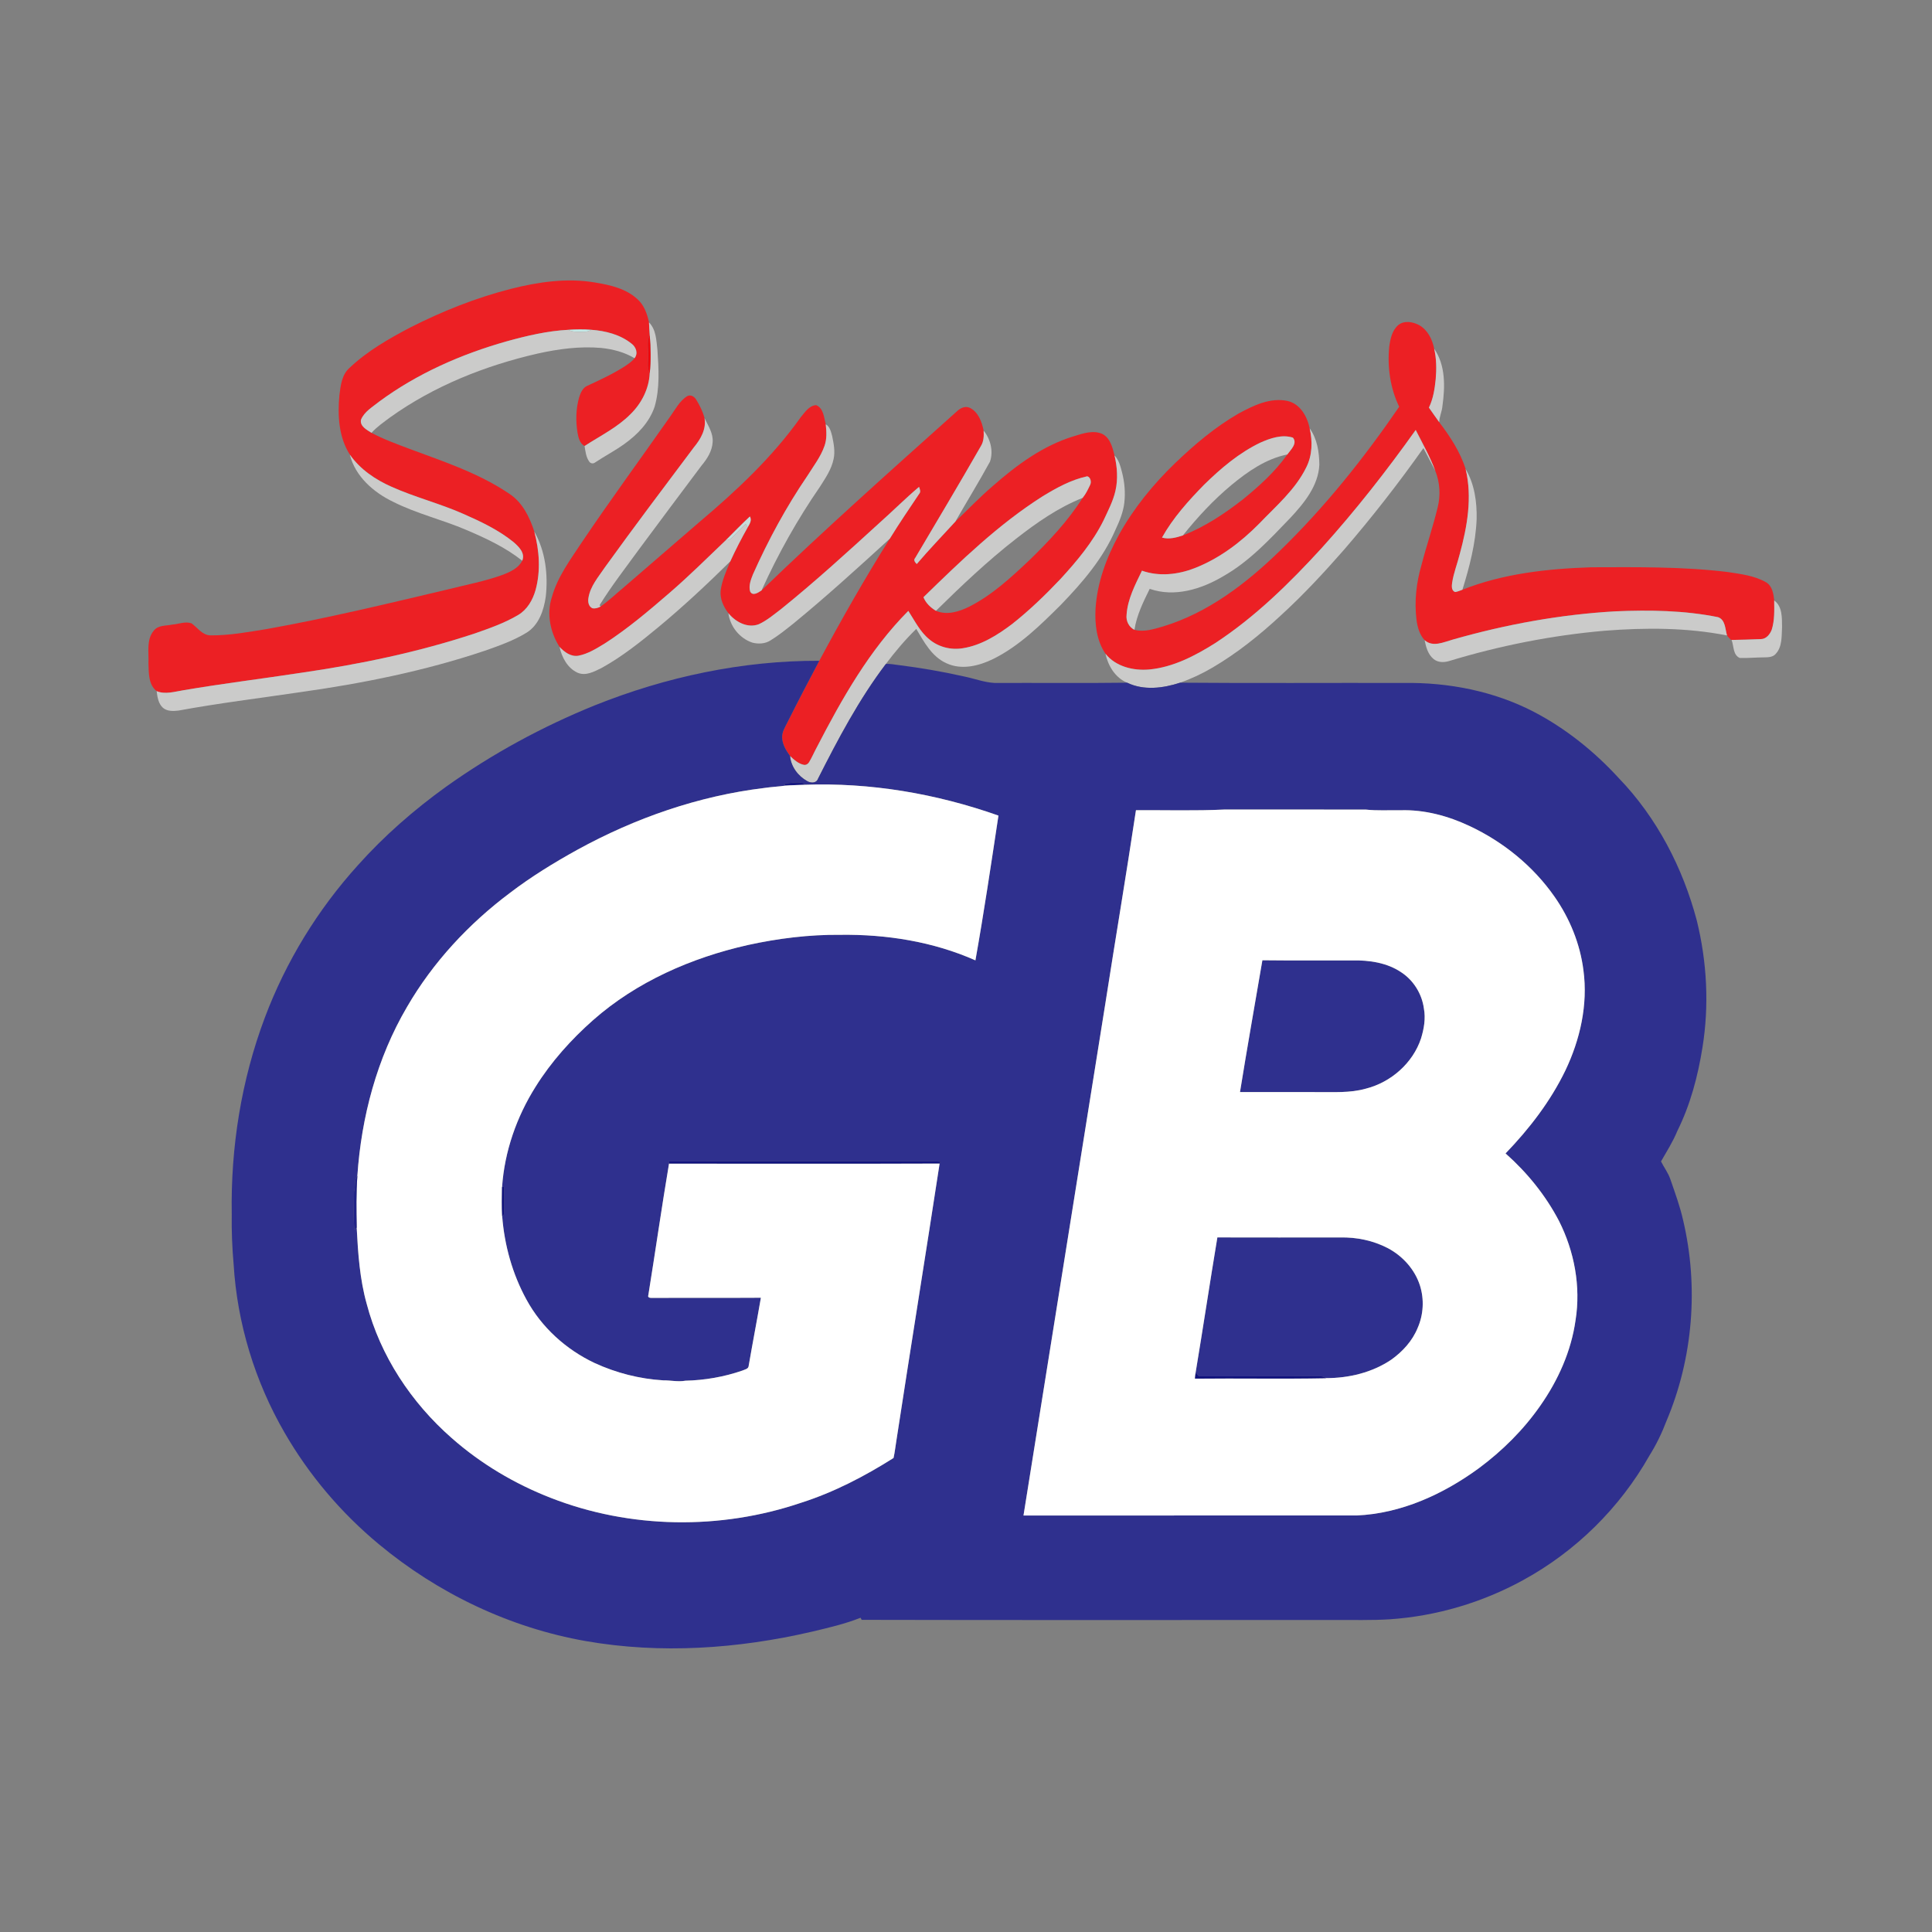 <?xml version="1.0" encoding="UTF-8" ?>
<!DOCTYPE svg PUBLIC "-//W3C//DTD SVG 1.1//EN" "http://www.w3.org/Graphics/SVG/1.1/DTD/svg11.dtd">
<svg width="1276pt" height="1276pt" viewBox="0 0 1276 1276" version="1.1" xmlns="http://www.w3.org/2000/svg">
<rect x="0" y="0" width="1276" height="1276" fill="#808080" stroke="none"/>
<g id="#ec2024ff">
<path fill="#ec2024" opacity="1.00" d=" M 337.09 190.86 C 355.26 186.26 374.31 183.39 392.97 186.58 C 402.97 188.21 413.63 190.60 421.21 197.79 C 425.31 201.53 427.25 206.87 428.46 212.14 C 428.50 212.26 428.58 212.51 428.61 212.64 L 428.63 212.93 C 428.74 215.79 428.92 218.64 429.14 221.49 C 426.98 225.33 428.25 229.86 428.03 234.02 C 428.31 238.17 427.00 242.66 429.12 246.49 C 428.63 256.74 423.74 266.36 416.48 273.48 C 407.73 282.35 396.40 287.84 386.08 294.57 C 382.91 292.90 382.07 289.19 381.46 285.96 C 380.17 278.17 380.32 270.03 382.50 262.41 C 383.46 259.42 384.88 256.06 387.98 254.76 C 396.45 250.85 404.96 246.90 412.83 241.83 C 415.05 240.27 417.44 238.77 419.09 236.57 C 421.59 233.37 420.09 229.19 417.10 226.96 C 409.63 220.94 399.88 218.50 390.48 217.81 C 385.45 217.46 380.40 217.51 375.38 217.82 C 361.52 218.55 347.91 221.75 334.58 225.45 C 304.60 233.93 275.54 246.70 250.40 265.27 C 246.06 268.78 240.67 271.80 238.43 277.17 C 237.52 281.50 242.31 283.90 245.35 285.86 C 253.42 290.16 262.05 293.26 270.58 296.50 C 293.21 304.92 316.54 312.59 336.64 326.29 C 345.15 331.99 349.84 341.62 352.89 351.10 C 356.22 363.63 357.18 377.09 353.72 389.70 C 351.86 396.25 348.22 402.65 342.21 406.18 C 333.26 411.50 323.35 414.95 313.56 418.38 C 276.27 430.71 237.67 438.73 198.84 444.35 C 172.89 448.32 146.82 451.48 120.95 455.91 C 115.21 456.82 109.12 458.81 103.46 456.47 C 97.95 452.12 98.25 444.33 98.05 438.00 C 98.40 430.82 96.54 422.53 101.57 416.51 C 104.49 412.75 109.66 413.41 113.83 412.50 C 118.02 412.21 122.39 410.19 126.52 411.70 C 130.51 414.55 133.58 419.55 139.04 419.63 C 151.53 419.73 163.88 417.43 176.17 415.46 C 216.41 408.26 256.16 398.64 295.93 389.24 C 308.12 386.17 320.54 383.83 332.38 379.51 C 337.19 377.60 342.46 375.19 344.91 370.32 C 347.05 365.20 342.54 360.95 339.04 357.92 C 329.06 349.87 317.33 344.37 305.66 339.24 C 290.31 332.48 273.95 328.37 258.64 321.51 C 247.92 316.78 237.84 309.97 231.05 300.25 C 223.66 288.67 222.91 274.28 224.17 260.97 C 224.96 254.62 225.74 247.39 230.89 242.93 C 242.67 231.77 256.91 223.65 271.20 216.16 C 292.22 205.51 314.25 196.74 337.09 190.86 Z" />
<path fill="#ec2024" opacity="1.00" d=" M 923.60 214.61 C 927.55 211.50 933.10 212.53 937.25 214.71 C 942.89 217.88 946.00 224.13 947.20 230.28 C 948.74 236.89 948.82 243.75 948.22 250.49 C 947.57 256.89 946.56 263.37 943.74 269.21 C 945.93 272.47 948.29 275.61 950.54 278.83 C 957.72 288.29 964.39 298.38 967.98 309.79 C 972.49 328.43 969.05 347.78 964.10 365.95 C 962.52 372.27 960.07 378.39 959.08 384.85 C 958.77 386.98 958.51 390.16 961.08 391.01 C 962.73 390.74 964.30 390.08 965.87 389.48 C 992.89 378.78 1022.20 375.60 1051.03 374.66 C 1081.00 374.58 1111.09 374.16 1140.90 377.77 C 1149.58 379.12 1158.71 380.12 1166.45 384.60 C 1170.56 387.06 1171.35 392.23 1171.77 396.59 C 1171.85 403.03 1172.12 409.70 1170.14 415.91 C 1168.99 418.93 1166.53 422.04 1163.02 422.10 C 1156.56 422.37 1150.08 422.57 1143.62 422.66 L 1143.27 422.66 C 1142.36 421.68 1141.36 420.78 1140.62 419.69 C 1139.37 415.52 1139.61 409.28 1134.64 407.60 C 1112.43 403.12 1089.61 402.81 1067.04 403.75 C 1030.65 405.80 994.59 412.39 959.57 422.40 C 953.59 424.04 946.36 427.67 940.91 422.82 C 937.49 419.09 936.13 414.01 935.51 409.11 C 934.06 397.03 935.44 384.69 938.86 373.04 C 942.14 360.33 946.43 347.91 949.51 335.16 C 951.52 327.17 951.01 318.66 947.97 311.01 C 944.50 301.62 939.52 292.88 935.01 283.97 C 915.73 311.06 895.18 337.28 872.90 361.97 C 851.69 385.15 829.02 407.42 802.64 424.71 C 789.35 433.08 774.85 440.70 758.96 442.18 C 748.55 443.11 736.86 440.26 730.11 431.77 C 724.25 423.13 723.02 412.28 723.56 402.10 C 724.62 384.75 730.81 368.12 739.12 353.00 C 748.86 335.52 761.63 319.85 776.01 305.99 C 788.84 293.67 802.53 282.05 817.99 273.15 C 827.80 267.81 839.00 262.36 850.45 264.83 C 858.77 266.79 863.38 275.10 864.97 282.91 C 866.96 291.46 866.76 300.73 862.72 308.69 C 855.54 323.39 842.82 334.15 831.70 345.77 C 819.54 358.10 805.36 368.86 789.12 375.19 C 778.10 379.52 765.54 380.94 754.21 376.91 C 749.77 386.15 744.74 395.60 744.06 406.02 C 743.57 410.06 745.54 414.16 749.25 415.96 C 755.57 417.63 762.00 415.51 768.06 413.77 C 797.78 404.78 823.01 385.44 845.00 364.08 C 874.75 335.26 900.72 302.77 924.11 268.64 C 918.17 256.40 916.20 242.41 917.53 228.94 C 918.26 223.81 919.41 218.10 923.60 214.61 M 832.29 292.40 C 818.27 299.14 806.26 309.35 795.22 320.17 C 784.84 330.80 774.73 342.01 767.45 355.04 C 772.07 356.37 776.85 355.06 781.27 353.61 C 795.69 347.98 808.72 339.31 820.88 329.83 C 831.66 321.05 842.17 311.56 850.22 300.16 C 852.40 297.07 857.11 292.88 853.91 289.04 C 846.65 286.74 838.95 289.42 832.29 292.40 Z" />
<path fill="#ec2024" opacity="1.00" d=" M 453.81 261.67 C 456.14 260.35 458.66 261.97 459.86 264.03 C 462.17 267.81 464.21 271.87 465.31 276.18 C 466.59 283.37 462.75 290.08 458.31 295.40 C 438.60 321.69 418.80 347.90 399.60 374.56 C 395.30 380.98 389.80 387.13 388.62 395.04 C 388.18 397.47 388.76 400.64 391.27 401.71 C 393.12 402.11 395.08 401.49 396.68 400.55 C 402.13 396.77 406.88 392.12 411.99 387.91 C 428.59 373.54 445.21 359.20 461.84 344.86 C 486.36 324.15 510.08 302.01 528.73 275.73 C 531.51 272.43 534.33 267.83 539.06 267.58 C 543.93 269.63 544.20 275.78 545.37 280.23 C 545.89 284.98 546.19 289.97 544.53 294.55 C 542.01 301.76 537.26 307.85 533.25 314.26 C 519.27 334.76 507.40 356.67 497.30 379.32 C 495.91 382.84 494.34 386.79 495.42 390.60 C 497.05 393.99 500.92 391.33 503.01 389.89 C 544.91 349.45 588.45 310.69 631.83 271.82 C 634.11 269.56 637.51 267.82 640.68 269.42 C 646.21 272.24 648.49 278.69 649.65 284.41 C 649.86 287.93 649.74 291.65 647.78 294.72 C 633.63 319.47 618.97 343.93 604.47 368.47 C 603.07 369.93 604.37 371.42 605.49 372.51 C 613.67 362.88 622.46 353.79 630.98 344.47 C 639.23 336.60 647.12 328.31 655.81 320.89 C 671.53 307.09 688.89 294.27 709.16 288.13 C 715.25 286.29 722.13 283.79 728.28 286.72 C 733.33 289.52 734.80 295.60 736.09 300.79 C 737.88 308.41 738.47 316.45 736.71 324.13 C 735.14 331.04 731.79 337.33 728.84 343.71 C 721.68 358.14 711.23 370.59 700.41 382.39 C 690.36 393.01 679.79 403.20 668.31 412.26 C 658.69 419.48 648.06 426.21 635.97 428.12 C 628.19 429.46 619.84 427.39 613.79 422.27 C 607.63 417.27 604.14 409.98 599.90 403.46 C 574.20 429.31 556.08 461.43 539.46 493.57 C 537.70 496.80 536.29 500.23 534.37 503.37 C 533.72 504.54 532.37 505.36 531.02 505.17 C 527.31 504.46 524.44 501.80 521.80 499.30 C 519.17 495.69 516.67 491.63 516.56 487.03 C 516.42 483.37 518.55 480.22 520.07 477.06 C 526.91 463.42 533.96 449.89 541.11 436.41 C 555.78 409.06 571.14 382.05 587.68 355.77 C 593.86 345.70 600.51 335.94 607.09 326.13 C 608.34 324.76 607.49 323.02 606.99 321.55 C 598.07 329.08 589.81 337.38 581.08 345.13 C 559.80 364.56 538.49 384.01 516.06 402.11 C 511.28 405.73 506.65 409.74 501.17 412.27 C 493.71 415.12 485.73 410.75 481.07 404.96 C 477.81 400.72 475.38 395.44 475.96 389.98 C 476.90 383.25 479.72 376.99 482.32 370.77 C 485.82 363.11 489.69 355.62 493.83 348.28 C 495.07 346.07 496.76 343.65 495.26 341.10 C 489.76 346.22 484.54 351.63 479.22 356.93 C 467.07 368.53 455.14 380.37 442.42 391.37 C 428.59 403.32 414.61 415.22 399.20 425.12 C 393.82 428.37 388.32 431.85 382.07 433.06 C 377.10 433.95 372.75 430.66 369.57 427.26 C 363.41 417.69 360.87 405.30 364.50 394.33 C 368.23 380.91 376.72 369.65 384.26 358.19 C 403.22 330.05 423.31 302.70 442.77 274.91 C 446.10 270.27 448.85 264.82 453.81 261.67 M 688.69 327.73 C 659.50 346.22 634.55 370.43 609.90 394.43 C 611.46 398.31 614.62 401.30 618.16 403.42 C 625.52 406.54 633.66 403.94 640.42 400.53 C 655.39 392.90 667.82 381.33 679.95 369.90 C 692.85 357.35 705.36 344.07 715.03 328.83 C 717.13 326.23 718.62 323.19 720.02 320.17 C 720.93 318.25 720.29 315.19 718.07 314.57 C 707.49 316.85 697.86 322.14 688.69 327.73 Z" />
</g>
<g id="#a38786c7">
<path fill="#a38786" opacity="0.78" d=" M 428.46 212.14 C 428.50 212.26 428.58 212.51 428.61 212.64 C 428.58 212.51 428.50 212.26 428.46 212.14 Z" />
</g>
<g id="#cbcbcaff">
<path fill="#cbcbca" opacity="1.00" d=" M 428.63 212.93 C 433.36 217.63 433.48 224.86 434.20 231.08 C 435.04 243.54 435.85 256.39 432.37 268.54 C 428.94 278.90 421.00 287.09 412.27 293.29 C 406.06 297.76 399.26 301.29 392.91 305.52 C 391.69 306.45 389.99 306.09 389.16 304.87 C 387.04 301.88 386.65 298.09 386.08 294.57 C 396.40 287.84 407.73 282.35 416.48 273.48 C 423.74 266.36 428.63 256.74 429.12 246.49 C 429.95 238.18 429.76 229.80 429.14 221.49 C 428.92 218.64 428.74 215.79 428.63 212.93 Z" />
<path fill="#cbcbca" opacity="1.00" d=" M 334.58 225.45 C 347.91 221.75 361.52 218.55 375.38 217.82 C 378.64 219.60 382.46 219.07 386.03 219.07 C 387.62 219.17 389.10 218.56 390.48 217.81 C 399.88 218.50 409.63 220.94 417.10 226.96 C 420.09 229.19 421.59 233.37 419.09 236.57 C 412.39 232.58 404.73 230.59 397.03 229.80 C 382.98 228.57 368.86 230.46 355.16 233.50 C 320.47 241.45 286.66 254.88 257.62 275.68 C 253.37 278.87 248.95 281.91 245.35 285.86 C 242.31 283.90 237.52 281.50 238.43 277.17 C 240.67 271.80 246.06 268.78 250.40 265.27 C 275.54 246.70 304.60 233.93 334.58 225.45 Z" />
<path fill="#cbcbca" opacity="1.00" d=" M 947.20 230.28 C 954.78 241.25 954.45 255.43 952.67 268.09 C 952.41 271.76 950.59 275.18 950.54 278.83 C 948.29 275.61 945.93 272.47 943.74 269.21 C 946.56 263.37 947.57 256.89 948.22 250.49 C 948.82 243.75 948.74 236.89 947.20 230.28 Z" />
<path fill="#cbcbca" opacity="1.00" d=" M 465.31 276.18 C 467.73 281.18 471.15 286.23 470.67 292.04 C 470.33 297.89 467.06 303.05 463.39 307.42 C 449.67 325.73 435.93 344.03 422.32 362.43 C 413.38 374.74 404.00 386.77 395.98 399.72 C 396.15 399.93 396.51 400.34 396.68 400.55 C 395.08 401.49 393.12 402.11 391.27 401.71 C 388.76 400.64 388.18 397.47 388.62 395.04 C 389.80 387.13 395.30 380.98 399.60 374.56 C 418.80 347.90 438.60 321.69 458.31 295.40 C 462.75 290.08 466.59 283.37 465.31 276.18 Z" />
<path fill="#cbcbca" opacity="1.00" d=" M 545.37 280.23 C 548.11 281.78 548.81 285.15 549.60 287.95 C 550.62 292.92 551.67 298.08 550.56 303.14 C 549.21 309.90 545.20 315.69 541.58 321.42 C 526.68 343.02 513.80 365.97 503.01 389.89 C 500.92 391.33 497.05 393.99 495.42 390.60 C 494.34 386.79 495.91 382.84 497.30 379.32 C 507.40 356.67 519.27 334.76 533.25 314.26 C 537.26 307.85 542.01 301.76 544.53 294.55 C 546.19 289.97 545.89 284.98 545.37 280.23 Z" />
<path fill="#cbcbca" opacity="1.00" d=" M 864.97 282.91 C 869.96 289.80 871.30 298.66 871.37 306.98 C 870.66 320.93 861.31 332.30 852.19 342.06 C 838.63 356.18 825.10 370.85 807.88 380.59 C 793.52 389.11 775.73 394.66 759.33 388.90 C 755.09 397.54 750.71 406.35 749.25 415.96 C 745.54 414.16 743.57 410.06 744.06 406.02 C 744.74 395.60 749.77 386.15 754.21 376.91 C 765.54 380.94 778.10 379.52 789.12 375.19 C 805.36 368.86 819.54 358.10 831.70 345.77 C 842.82 334.15 855.54 323.39 862.72 308.69 C 866.76 300.73 866.96 291.46 864.97 282.91 Z" />
<path fill="#cbcbca" opacity="1.00" d=" M 649.65 284.41 C 654.19 289.95 656.21 298.05 653.84 304.90 C 646.55 318.27 638.52 331.25 630.98 344.47 C 622.46 353.79 613.67 362.88 605.49 372.51 C 604.37 371.42 603.07 369.93 604.47 368.47 C 618.97 343.93 633.63 319.47 647.78 294.72 C 649.74 291.65 649.86 287.93 649.65 284.41 Z" />
<path fill="#cbcbca" opacity="1.00" d=" M 872.90 361.97 C 895.18 337.28 915.73 311.06 935.01 283.97 C 939.52 292.88 944.50 301.62 947.97 311.01 C 945.33 306.00 942.81 300.93 940.11 295.96 C 923.61 319.26 906.03 341.82 887.36 363.43 C 874.16 378.48 860.51 393.17 845.71 406.67 C 831.91 419.43 817.17 431.31 800.92 440.85 C 794.10 444.87 786.91 448.27 779.43 450.88 C 768.21 454.56 755.40 456.20 744.42 450.89 C 736.57 447.63 731.86 439.79 730.11 431.77 C 736.86 440.26 748.55 443.11 758.96 442.18 C 774.85 440.70 789.35 433.08 802.64 424.71 C 829.02 407.42 851.69 385.15 872.90 361.97 Z" />
<path fill="#cbcbca" opacity="1.00" d=" M 832.29 292.40 C 838.95 289.42 846.65 286.74 853.91 289.04 C 857.11 292.88 852.40 297.07 850.22 300.16 C 836.20 302.96 824.18 311.35 813.35 320.29 C 801.47 330.17 790.91 341.55 781.27 353.61 C 776.85 355.06 772.07 356.37 767.45 355.04 C 774.73 342.01 784.84 330.80 795.22 320.17 C 806.26 309.35 818.27 299.14 832.29 292.40 Z" />
<path fill="#cbcbca" opacity="1.00" d=" M 231.05 300.25 C 237.84 309.97 247.92 316.78 258.64 321.51 C 273.95 328.37 290.31 332.48 305.66 339.24 C 317.33 344.37 329.06 349.87 339.04 357.92 C 342.54 360.95 347.05 365.20 344.91 370.32 C 333.86 361.55 320.95 355.51 308.03 350.02 C 292.12 343.20 275.07 339.23 259.59 331.39 C 246.69 325.18 234.59 314.62 231.05 300.25 Z" />
<path fill="#cbcbca" opacity="1.00" d=" M 736.09 300.79 C 739.00 303.84 740.03 308.04 741.06 312.00 C 742.76 318.54 743.33 325.39 742.56 332.12 C 741.81 338.31 739.41 344.14 736.78 349.74 C 728.61 368.82 714.83 384.78 700.55 399.56 C 687.07 412.94 673.24 426.63 656.05 435.18 C 646.58 439.84 635.02 442.72 625.00 438.01 C 615.41 433.69 610.29 423.97 605.15 415.37 C 597.83 422.53 591.19 430.37 585.05 438.55 C 567.26 462.01 553.49 488.15 540.23 514.35 C 539.17 517.40 535.42 517.27 533.08 515.86 C 527.07 512.50 522.37 506.29 521.80 499.30 C 524.44 501.80 527.31 504.46 531.02 505.17 C 532.37 505.36 533.72 504.54 534.37 503.37 C 536.29 500.23 537.70 496.80 539.46 493.57 C 556.08 461.43 574.20 429.31 599.90 403.46 C 604.14 409.98 607.63 417.27 613.79 422.27 C 619.84 427.39 628.19 429.46 635.97 428.12 C 648.06 426.21 658.69 419.48 668.31 412.26 C 679.79 403.20 690.36 393.01 700.41 382.39 C 711.23 370.59 721.68 358.14 728.84 343.71 C 731.79 337.33 735.14 331.04 736.71 324.13 C 738.47 316.45 737.88 308.41 736.09 300.79 Z" />
<path fill="#cbcbca" opacity="1.00" d=" M 967.98 309.79 C 973.87 319.71 975.52 331.60 975.25 342.97 C 974.61 358.86 970.55 374.36 965.87 389.48 C 964.30 390.08 962.73 390.74 961.08 391.01 C 958.51 390.16 958.77 386.98 959.08 384.85 C 960.07 378.39 962.52 372.27 964.10 365.95 C 969.05 347.78 972.49 328.43 967.98 309.79 Z" />
<path fill="#cbcbca" opacity="1.00" d=" M 688.69 327.73 C 697.86 322.14 707.49 316.85 718.07 314.57 C 720.29 315.19 720.93 318.25 720.02 320.17 C 718.62 323.19 717.13 326.23 715.03 328.83 C 698.91 335.22 684.58 345.27 670.98 355.88 C 652.28 370.46 635.04 386.80 618.16 403.42 C 614.62 401.30 611.46 398.31 609.90 394.43 C 634.55 370.43 659.50 346.22 688.69 327.73 Z" />
<path fill="#cbcbca" opacity="1.00" d=" M 581.08 345.13 C 589.81 337.38 598.07 329.08 606.99 321.55 C 607.49 323.02 608.34 324.76 607.09 326.13 C 600.51 335.94 593.86 345.70 587.68 355.77 C 566.78 374.85 545.85 393.93 523.96 411.87 C 519.05 415.75 514.18 419.74 508.83 422.99 C 505.34 425.23 500.91 425.43 496.99 424.45 C 488.54 421.71 482.17 413.73 481.07 404.96 C 485.73 410.75 493.71 415.12 501.17 412.27 C 506.65 409.74 511.28 405.73 516.06 402.11 C 538.49 384.01 559.80 364.56 581.08 345.13 Z" />
<path fill="#cbcbca" opacity="1.00" d=" M 483.26 355.24 C 486.35 352.17 489.33 348.99 492.51 346.01 C 492.84 346.58 493.50 347.72 493.83 348.28 C 489.69 355.62 485.82 363.11 482.32 370.77 C 467.08 385.78 451.45 400.41 434.99 414.07 C 423.05 423.95 410.85 433.71 397.24 441.21 C 392.44 443.54 386.90 446.64 381.51 444.32 C 374.84 441.32 371.02 434.14 369.57 427.26 C 372.75 430.66 377.10 433.95 382.07 433.06 C 388.32 431.85 393.82 428.37 399.20 425.12 C 414.61 415.22 428.59 403.32 442.42 391.37 C 455.14 380.37 467.07 368.53 479.22 356.93 C 480.63 356.59 482.27 356.48 483.26 355.24 Z" />
<path fill="#cbcbca" opacity="1.00" d=" M 352.89 351.10 C 360.22 364.01 362.09 379.55 360.44 394.15 C 359.16 403.09 355.88 412.80 347.83 417.83 C 339.22 423.09 329.64 426.48 320.16 429.80 C 280.37 443.19 239.04 451.44 197.51 457.26 C 170.94 461.19 144.26 464.44 117.84 469.31 C 114.37 469.69 110.39 469.88 107.57 467.43 C 104.54 464.67 103.96 460.32 103.46 456.47 C 109.12 458.81 115.21 456.82 120.95 455.91 C 146.82 451.48 172.89 448.32 198.84 444.35 C 237.67 438.73 276.27 430.71 313.56 418.38 C 323.35 414.95 333.26 411.50 342.21 406.18 C 348.22 402.65 351.86 396.25 353.72 389.70 C 357.18 377.09 356.22 363.63 352.89 351.10 Z" />
<path fill="#cbcbca" opacity="1.00" d=" M 1171.77 396.59 C 1177.24 400.49 1176.89 408.03 1176.96 414.02 C 1176.63 420.05 1177.21 427.07 1172.80 431.85 C 1170.87 434.11 1167.70 434.13 1164.99 434.16 C 1159.66 434.19 1154.34 434.72 1149.03 434.56 C 1144.40 432.48 1145.23 426.66 1143.62 422.66 C 1150.08 422.57 1156.56 422.37 1163.02 422.10 C 1166.53 422.04 1168.99 418.93 1170.14 415.91 C 1172.12 409.70 1171.85 403.03 1171.77 396.59 Z" />
<path fill="#cbcbca" opacity="1.00" d=" M 1067.04 403.75 C 1089.61 402.81 1112.43 403.12 1134.64 407.60 C 1139.61 409.28 1139.37 415.52 1140.62 419.69 C 1114.07 414.46 1086.77 414.47 1059.89 416.57 C 1025.01 419.59 990.49 426.43 957.00 436.61 C 953.64 437.63 949.62 437.61 946.82 435.25 C 943.10 432.22 941.79 427.33 940.91 422.82 C 946.36 427.67 953.59 424.04 959.57 422.40 C 994.59 412.39 1030.65 405.80 1067.04 403.75 Z" />
</g>
<g id="#c5e7e5ff">
<path fill="#c5e7e5" opacity="1.00" d=" M 375.38 217.82 C 380.40 217.51 385.45 217.46 390.48 217.81 C 389.10 218.56 387.62 219.17 386.03 219.07 C 382.46 219.07 378.64 219.60 375.38 217.82 Z" />
</g>
<g id="#f1070cff">
<path fill="#f1070c" opacity="1.00" d=" M 428.03 234.02 C 428.25 229.86 426.98 225.33 429.14 221.49 C 429.76 229.80 429.95 238.18 429.12 246.49 C 427.00 242.66 428.31 238.17 428.03 234.02 Z" />
</g>
<g id="#c8dcdaff">
<path fill="#c8dcda" opacity="1.00" d=" M 479.22 356.93 C 484.54 351.63 489.76 346.22 495.26 341.10 C 496.76 343.65 495.07 346.07 493.83 348.28 C 493.50 347.72 492.84 346.58 492.51 346.01 C 489.33 348.99 486.35 352.17 483.26 355.24 C 482.27 356.48 480.63 356.59 479.22 356.93 Z" />
</g>
<g id="#2f308eff">
<path fill="#2f308e" opacity="1.00" d=" M 392.83 465.85 C 439.84 447.00 490.38 436.25 541.11 436.41 C 533.96 449.89 526.91 463.42 520.07 477.06 C 518.55 480.22 516.42 483.37 516.56 487.03 C 516.67 491.63 519.17 495.69 521.80 499.30 C 522.37 506.29 527.07 512.50 533.08 515.86 C 535.42 517.27 539.17 517.40 540.23 514.35 C 553.49 488.15 567.26 462.01 585.05 438.55 C 587.97 438.23 590.88 439.01 593.79 439.29 C 607.96 441.08 622.04 443.47 635.98 446.62 C 643.00 447.96 649.79 450.70 656.96 451.06 C 686.11 450.94 715.27 451.28 744.42 450.89 C 755.40 456.20 768.21 454.56 779.43 450.88 C 828.62 451.29 877.84 450.94 927.04 451.06 C 956.62 450.61 986.60 456.43 1012.98 470.10 C 1034.12 481.14 1053.01 496.31 1069.09 513.87 C 1094.24 539.93 1111.42 573.07 1120.65 607.94 C 1127.40 635.32 1128.91 664.05 1124.39 691.91 C 1121.36 710.84 1116.39 729.67 1107.83 746.89 C 1104.94 753.98 1100.81 760.45 1097.02 767.07 C 1098.99 771.01 1101.74 774.57 1103.18 778.80 C 1106.26 787.75 1109.56 796.66 1111.63 805.91 C 1121.97 849.80 1118.22 896.94 1100.63 938.50 C 1097.60 946.48 1093.86 954.20 1089.32 961.44 C 1069.86 995.88 1040.63 1024.70 1005.89 1043.63 C 978.92 1058.45 948.72 1067.34 918.02 1069.47 C 905.70 1070.24 893.35 1069.85 881.01 1069.94 C 777.04 1069.87 673.05 1070.10 569.09 1069.83 C 568.91 1069.48 568.54 1068.79 568.36 1068.45 C 557.95 1072.59 546.98 1075.09 536.12 1077.68 C 487.36 1088.96 436.36 1092.52 386.88 1083.86 C 336.72 1075.07 289.24 1052.36 250.15 1019.83 C 225.28 999.18 204.03 974.14 187.89 946.11 C 168.33 912.30 156.64 873.95 154.30 834.95 C 153.33 823.99 152.89 812.98 153.06 801.98 C 152.30 757.87 159.35 713.48 174.89 672.15 C 188.81 635.08 209.86 600.72 236.44 571.38 C 253.77 552.00 273.48 534.81 294.57 519.63 C 325.03 497.90 358.15 479.89 392.83 465.85 M 518.03 517.53 L 518.79 518.87 C 514.15 519.53 509.46 519.72 504.82 520.42 C 461.46 525.65 419.51 540.25 381.31 561.24 C 365.88 569.77 350.80 579.03 336.77 589.74 C 309.56 610.13 285.92 635.54 268.83 665.02 C 248.97 698.86 238.66 737.66 236.02 776.66 C 233.63 779.44 234.90 783.63 233.81 787.00 C 233.76 795.38 233.31 803.82 234.04 812.18 C 234.43 811.83 235.20 811.13 235.58 810.78 C 236.45 827.68 237.60 844.73 242.18 861.10 C 251.20 895.51 271.66 926.40 298.31 949.75 C 317.50 966.70 339.85 979.96 363.69 989.25 C 416.17 1009.80 475.81 1010.58 529.10 992.50 C 550.73 985.60 571.01 975.03 590.14 962.94 C 591.04 959.00 591.41 954.97 592.09 951.00 C 601.43 890.10 611.26 829.28 620.58 768.38 L 621.15 767.26 C 615.76 766.81 610.35 767.07 604.95 766.98 C 550.60 767.12 496.25 766.79 441.90 767.14 L 441.87 768.46 C 437.02 797.31 432.88 826.27 428.23 855.16 C 427.34 857.75 430.56 857.13 432.11 857.19 C 455.58 857.08 479.05 857.26 502.53 857.10 C 499.95 872.08 497.05 887.01 494.48 901.99 C 494.38 904.20 491.83 904.48 490.24 905.22 C 478.17 909.40 465.42 911.59 452.65 911.90 C 447.79 912.78 442.94 911.60 438.06 911.66 C 422.43 910.72 406.98 906.77 392.75 900.23 C 373.89 891.35 357.64 876.67 347.68 858.28 C 338.44 841.41 333.15 822.44 331.67 803.29 C 331.96 802.96 332.54 802.31 332.83 801.98 C 333.18 795.97 332.97 789.93 332.91 783.92 L 331.59 784.03 C 333.19 760.50 341.21 737.61 353.75 717.71 C 364.05 701.21 377.17 686.61 391.70 673.75 C 420.51 648.34 456.72 632.53 493.94 624.14 C 513.98 619.75 534.50 617.21 555.03 617.40 C 585.45 617.01 616.30 621.88 644.22 634.27 C 649.88 602.50 654.61 570.57 659.43 538.66 C 618.41 524.16 574.77 516.70 531.24 518.32 L 530.70 517.24 C 526.56 516.20 522.21 517.11 518.03 517.53 M 750.25 535.10 C 743.84 577.78 736.64 620.35 730.00 663.00 C 711.94 775.64 693.98 888.29 675.97 1000.94 C 749.30 1000.87 822.63 1000.94 895.96 1000.90 C 925.36 999.64 953.19 986.90 976.66 969.74 C 992.25 958.18 1006.23 944.31 1017.32 928.36 C 1029.08 911.59 1037.72 892.33 1040.58 871.94 C 1044.14 849.65 1039.78 826.44 1029.64 806.38 C 1020.82 789.47 1008.60 774.41 994.35 761.79 C 1010.02 745.53 1024.02 727.37 1033.87 706.97 C 1043.62 686.57 1048.82 663.52 1045.80 640.93 C 1043.61 623.42 1036.78 606.63 1026.68 592.20 C 1012.58 572.00 992.81 555.98 970.56 545.54 C 956.38 538.87 940.79 534.65 925.03 535.14 C 917.35 535.01 909.65 535.52 902.00 534.69 C 871.00 534.63 839.99 534.70 808.98 534.65 C 789.44 535.60 769.83 534.99 750.25 535.10 Z" />
<path fill="#2f308e" opacity="1.00" d=" M 833.75 634.21 C 853.50 634.44 873.25 634.26 893.00 634.31 C 904.28 634.08 916.17 635.78 925.66 642.29 C 933.69 647.63 939.15 656.54 940.42 666.08 C 941.68 672.70 940.47 679.50 938.52 685.87 C 933.08 702.21 918.63 714.83 902.04 719.02 C 891.61 721.98 880.69 721.19 869.99 721.28 C 852.98 721.27 835.97 721.30 818.96 721.26 C 823.64 692.21 828.80 663.22 833.75 634.21 Z" />
<path fill="#2f308e" opacity="1.00" d=" M 804.02 817.26 C 831.02 817.34 858.02 817.29 885.03 817.29 C 895.92 817.02 906.95 819.30 916.64 824.36 C 926.43 829.56 934.43 838.40 937.82 849.04 C 940.72 858.18 940.15 868.35 936.27 877.11 C 932.80 885.63 926.38 892.63 918.98 897.94 C 906.33 906.53 890.84 910.21 875.69 910.20 C 874.07 908.82 871.91 908.99 869.95 908.95 C 843.97 909.08 817.99 908.94 792.01 909.02 C 791.21 908.26 790.40 907.51 789.61 906.78 C 794.57 876.97 799.06 847.08 804.02 817.26 Z" />
</g>
<g id="#171981ff">
<path fill="#171981" opacity="1.00" d=" M 518.03 517.53 C 522.21 517.11 526.56 516.20 530.70 517.24 L 531.24 518.32 C 527.09 518.52 522.93 518.54 518.79 518.87 L 518.03 517.53 Z" />
</g>
<g id="#ffffffff">
<path fill="#ffffff" opacity="1.00" d=" M 518.79 518.87 C 522.93 518.54 527.09 518.52 531.24 518.32 C 574.77 516.70 618.41 524.16 659.43 538.66 C 654.61 570.57 649.88 602.50 644.22 634.27 C 616.30 621.88 585.45 617.01 555.03 617.40 C 534.50 617.21 513.98 619.75 493.94 624.14 C 456.72 632.53 420.51 648.34 391.70 673.75 C 377.17 686.61 364.05 701.21 353.75 717.71 C 341.21 737.61 333.19 760.50 331.59 784.03 C 331.47 790.44 331.38 796.87 331.67 803.29 C 333.15 822.44 338.44 841.41 347.68 858.28 C 357.64 876.67 373.89 891.35 392.75 900.23 C 406.98 906.77 422.43 910.72 438.06 911.66 C 442.94 911.60 447.79 912.78 452.65 911.90 C 465.42 911.59 478.17 909.40 490.24 905.22 C 491.83 904.48 494.38 904.20 494.48 901.99 C 497.05 887.01 499.95 872.08 502.53 857.10 C 479.05 857.26 455.58 857.08 432.11 857.19 C 430.56 857.13 427.34 857.75 428.23 855.16 C 432.88 826.27 437.02 797.31 441.87 768.46 C 501.44 768.46 561.02 768.61 620.58 768.38 C 611.26 829.28 601.43 890.10 592.09 951.00 C 591.41 954.97 591.04 959.00 590.14 962.94 C 571.01 975.03 550.73 985.60 529.10 992.50 C 475.81 1010.58 416.17 1009.80 363.69 989.25 C 339.85 979.96 317.50 966.70 298.31 949.75 C 271.66 926.40 251.20 895.51 242.18 861.10 C 237.60 844.73 236.45 827.68 235.58 810.78 C 235.38 799.41 235.18 788.01 236.02 776.66 C 238.66 737.66 248.97 698.86 268.83 665.02 C 285.92 635.54 309.56 610.13 336.77 589.74 C 350.80 579.03 365.88 569.77 381.31 561.24 C 419.51 540.25 461.46 525.65 504.82 520.42 C 509.46 519.72 514.15 519.53 518.79 518.87 Z" />
<path fill="#ffffff" opacity="1.00" d=" M 750.25 535.10 C 769.83 534.99 789.44 535.60 808.98 534.65 C 839.99 534.70 871.00 534.63 902.00 534.69 C 909.65 535.52 917.35 535.01 925.03 535.14 C 940.79 534.65 956.38 538.87 970.56 545.54 C 992.81 555.98 1012.58 572.00 1026.68 592.20 C 1036.78 606.63 1043.61 623.42 1045.80 640.93 C 1048.82 663.52 1043.62 686.57 1033.87 706.97 C 1024.02 727.37 1010.02 745.53 994.35 761.79 C 1008.60 774.41 1020.82 789.47 1029.64 806.38 C 1039.78 826.44 1044.14 849.65 1040.58 871.94 C 1037.72 892.33 1029.08 911.59 1017.32 928.36 C 1006.23 944.31 992.25 958.18 976.66 969.74 C 953.19 986.90 925.36 999.64 895.96 1000.90 C 822.63 1000.94 749.30 1000.87 675.97 1000.94 C 693.98 888.29 711.94 775.64 730.00 663.00 C 736.64 620.35 743.84 577.78 750.25 535.10 M 833.75 634.21 C 828.80 663.22 823.64 692.21 818.96 721.26 C 835.97 721.30 852.98 721.27 869.99 721.28 C 880.69 721.19 891.61 721.98 902.04 719.02 C 918.63 714.83 933.08 702.21 938.52 685.87 C 940.47 679.50 941.68 672.70 940.42 666.08 C 939.15 656.54 933.69 647.63 925.66 642.29 C 916.17 635.78 904.28 634.08 893.00 634.31 C 873.25 634.26 853.50 634.44 833.75 634.21 M 804.02 817.26 C 799.06 847.08 794.57 876.97 789.61 906.78 C 789.52 907.71 789.33 909.57 789.24 910.50 C 818.05 910.17 846.89 910.77 875.69 910.20 C 890.84 910.21 906.33 906.53 918.98 897.94 C 926.38 892.63 932.80 885.63 936.27 877.11 C 940.15 868.35 940.72 858.18 937.82 849.04 C 934.43 838.40 926.43 829.56 916.64 824.36 C 906.95 819.30 895.92 817.02 885.03 817.29 C 858.02 817.29 831.02 817.34 804.02 817.26 Z" />
</g>
<g id="#11137eff">
<path fill="#11137e" opacity="1.00" d=" M 441.90 767.14 C 496.25 766.79 550.60 767.12 604.95 766.98 C 610.35 767.07 615.76 766.81 621.15 767.26 L 620.58 768.38 C 561.02 768.61 501.44 768.46 441.87 768.46 L 441.90 767.14 Z" />
<path fill="#11137e" opacity="1.00" d=" M 331.59 784.03 L 332.91 783.92 C 332.97 789.93 333.18 795.97 332.83 801.98 C 332.54 802.31 331.96 802.96 331.67 803.29 C 331.38 796.87 331.47 790.44 331.59 784.03 Z" />
</g>
<g id="#212387ff">
<path fill="#212387" opacity="1.00" d=" M 233.81 787.00 C 234.90 783.63 233.63 779.44 236.02 776.66 C 235.18 788.01 235.38 799.41 235.58 810.78 C 235.20 811.13 234.43 811.83 234.04 812.18 C 233.31 803.82 233.76 795.38 233.81 787.00 Z" />
</g>
<g id="#10127dff">
<path fill="#10127d" opacity="1.00" d=" M 789.61 906.78 C 790.40 907.51 791.21 908.26 792.01 909.02 C 817.99 908.94 843.97 909.08 869.95 908.95 C 871.91 908.99 874.07 908.82 875.69 910.20 C 846.89 910.77 818.05 910.17 789.24 910.50 C 789.33 909.57 789.52 907.71 789.61 906.78 Z" />
</g>
</svg>
